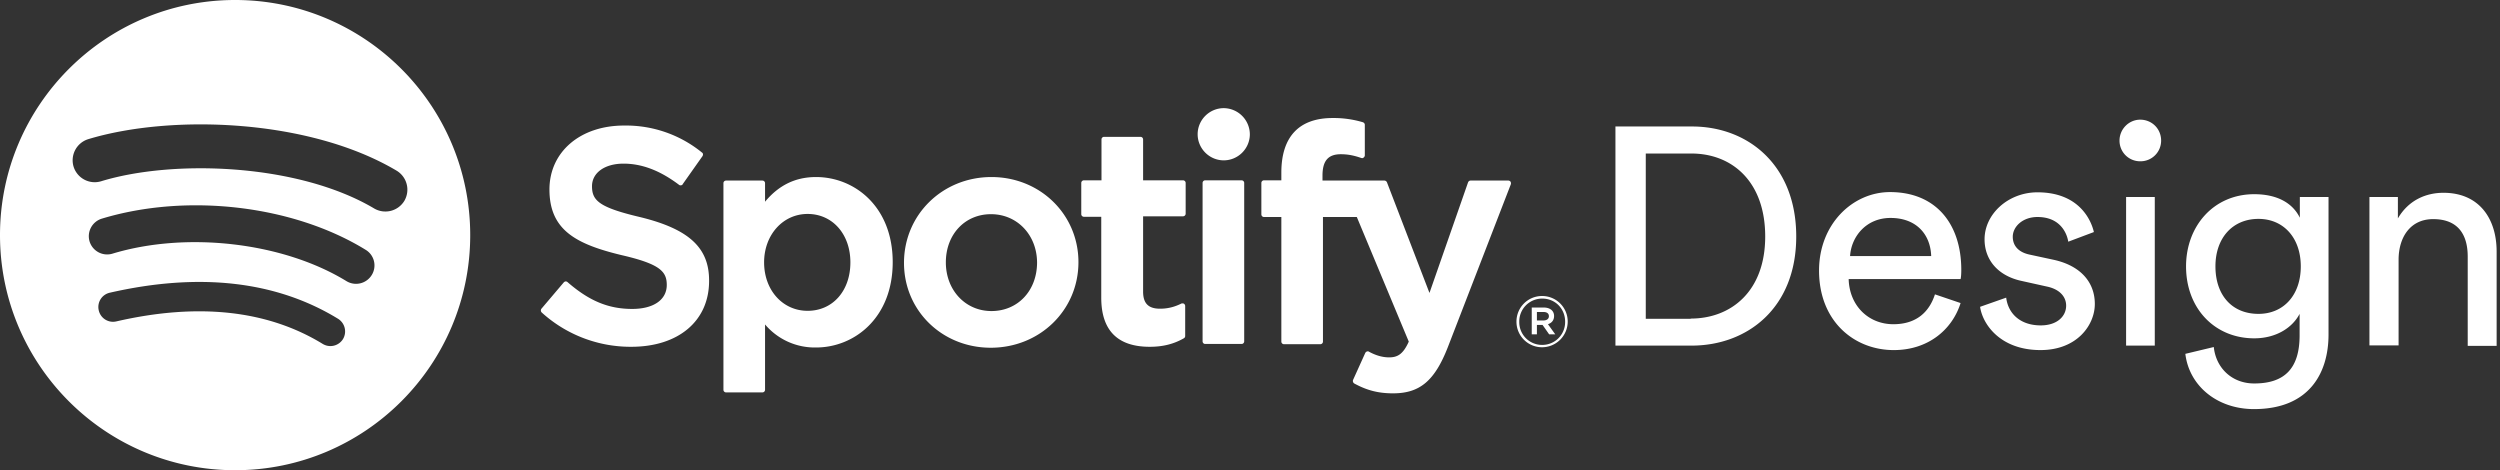 <svg xmlns:xlink="http://www.w3.org/1999/xlink" xmlns="http://www.w3.org/2000/svg" viewBox="0 0 638 120" role="img" class="style-module--logo--qaPvc" width="638"  height="120" ><rect x="0" y="0" width="638" height="120" fill="#333333" stroke="none"/><path fill="#FFFFFF" d="M312.3 27.6c-3.66 0-6.66 3-6.66 6.66s3 6.66 6.66 6.66 6.66-3 6.66-6.66a6.72 6.72 0 00-6.66-6.66zM95.52 53.22c-19.38-11.52-51.3-12.6-69.72-6.96a5.65 5.65 0 01-7.02-3.72 5.65 5.65 0 013.72-7.02c21.18-6.42 56.4-5.22 78.72 8.04a5.65 5.65 0 011.98 7.68 5.66 5.66 0 01-7.68 1.98zm-.66 16.98a4.7 4.7 0 01-6.42 1.56c-16.14-9.9-40.74-12.78-59.76-7.02a4.69 4.69 0 01-5.82-3.12 4.69 4.69 0 013.12-5.82c21.78-6.6 48.9-3.42 67.38 7.98a4.65 4.65 0 011.5 6.42zm-7.32 16.32a3.78 3.78 0 01-5.16 1.26c-14.1-8.64-31.8-10.56-52.68-5.76a3.73 3.73 0 01-4.5-2.82 3.73 3.73 0 012.82-4.5c22.86-5.22 42.48-3 58.26 6.66a3.8 3.8 0 011.26 5.16zM60 0C26.88 0 0 26.88 0 60c0 33.12 26.88 60 60 60 33.12 0 60-26.88 60-60 0-33.12-26.88-60-60-60zM163.26 55.38c-10.38-2.46-12.18-4.2-12.18-7.86 0-3.42 3.24-5.76 8.04-5.76 4.68 0 9.3 1.74 14.16 5.4.12.12.36.18.54.12.18 0 .36-.12.42-.3l5.04-7.14c.18-.3.18-.72-.12-.9a30.71 30.71 0 00-19.92-6.9c-11.16 0-19.02 6.72-19.02 16.32 0 10.32 6.72 13.92 18.36 16.74 9.9 2.28 11.58 4.2 11.58 7.62 0 3.78-3.36 6.12-8.82 6.12-6.06 0-10.98-2.04-16.5-6.84a.68.68 0 00-.48-.18c-.18 0-.36.12-.48.24l-5.7 6.72c-.24.3-.18.72.06.96a33.74 33.74 0 0022.86 8.76c12.06 0 19.86-6.6 19.86-16.8.06-8.46-5.1-13.26-17.7-16.32zM217.02 66.96c0 7.26-4.5 12.36-10.92 12.36-6.36 0-11.1-5.28-11.1-12.36 0-7.02 4.8-12.36 11.1-12.36 6.36 0 10.92 5.16 10.92 12.36zm-8.76-21.78c-5.22 0-9.48 2.04-13.02 6.3v-4.74c0-.36-.3-.66-.66-.66h-9.3c-.36 0-.66.3-.66.66v52.74c0 .36.3.66.66.66h9.3c.36 0 .66-.3.66-.66V82.8a16.63 16.63 0 0013.02 5.88c9.72 0 19.56-7.5 19.56-21.78 0-14.28-9.84-21.72-19.56-21.72zM253.02 79.38c-6.66 0-11.64-5.34-11.64-12.42 0-7.14 4.86-12.3 11.52-12.3 6.72 0 11.76 5.34 11.76 12.42-.06 7.14-4.92 12.3-11.64 12.3zm0-34.2c-12.48 0-22.32 9.6-22.32 21.9 0 12.18 9.72 21.66 22.14 21.66 12.54 0 22.38-9.6 22.38-21.84 0-12.18-9.78-21.72-22.2-21.72zM301.92 46.02h-10.2V35.58c0-.36-.3-.66-.66-.66h-9.3c-.36 0-.66.3-.66.66v10.44h-4.5c-.36 0-.66.3-.66.66v7.98c0 .36.3.66.66.66h4.44v20.64c0 8.34 4.14 12.54 12.36 12.54 3.3 0 6.06-.66 8.7-2.16a.66.66 0 00.36-.6v-7.62a.74.74 0 00-.3-.6c-.18-.12-.48-.12-.66-.06-1.8.9-3.54 1.32-5.46 1.32-3 0-4.32-1.38-4.32-4.38V55.2h10.2c.36 0 .66-.3.66-.66v-7.86c0-.36-.3-.66-.66-.66zM337.5 46.08v-1.26c0-3.78 1.44-5.46 4.68-5.46 1.92 0 3.48.36 5.22.96.24.06.42.06.6-.12.18-.12.3-.36.3-.54v-7.8c0-.3-.18-.54-.48-.66a26.08 26.08 0 00-7.74-1.08c-8.58 0-13.08 4.8-13.08 13.92v1.98h-4.44c-.36 0-.66.3-.66.66v8.04c0 .36.3.66.66.66H327v31.8c0 .36.3.66.66.66h9.3c.36 0 .66-.3.66-.66v-31.8h8.64l13.26 31.8c-1.5 3.36-3 4.02-5.04 4.02-1.62 0-3.36-.48-5.1-1.44a.58.58 0 00-.54-.06.8.8 0 00-.42.36l-3.12 6.9c-.12.3 0 .72.3.9 3.3 1.8 6.24 2.52 9.9 2.52 6.84 0 10.62-3.18 13.98-11.76l16.08-41.58a.87.87 0 00-.06-.66.72.72 0 00-.54-.3h-9.66c-.3 0-.54.18-.66.48l-9.84 28.2-10.86-28.26a.74.74 0 00-.66-.42H337.5zM316.86 46.02h-9.3c-.36 0-.66.3-.66.66v40.44c0 .36.3.66.66.66h9.3c.36 0 .66-.3.66-.66V46.68c0-.36-.3-.66-.66-.66zM393.9 79.62h-1.68v2.16h1.68c.84 0 1.38-.42 1.38-1.08 0-.72-.54-1.08-1.38-1.08zm1.14 3.12l1.86 2.58h-1.56l-1.68-2.4h-1.44v2.4h-1.32v-6.84h3.06c1.62 0 2.64.84 2.64 2.16 0 1.14-.66 1.8-1.56 2.1zm-1.44-6.54a5.83 5.83 0 00-5.88 5.94 5.8 5.8 0 005.82 5.88 5.83 5.83 0 005.88-5.94c0-3.3-2.52-5.88-5.82-5.88zm-.06 12.42a6.52 6.52 0 01-6.54-6.54c0-3.6 2.88-6.54 6.54-6.54a6.52 6.52 0 016.54 6.54 6.56 6.56 0 01-6.54 6.54zM431.46 81.3c10.32 0 19.02-6.96 19.02-20.94 0-14.1-8.52-21.18-18.84-21.18H420v42.18h11.46v-.06zm-19.2 6.84V32.28h19.56c14.16 0 26.58 9.72 26.58 28.08 0 18.3-12.54 27.84-26.7 27.84h-19.44v-.06zM492.84 65.34c-.18-5.46-3.72-9.72-10.38-9.72-6.24 0-10.02 4.8-10.32 9.72h20.7zm7.5 12c-2.1 6.72-8.22 12-17.04 12-10.14 0-19.08-7.38-19.08-20.28 0-11.88 8.58-20.04 18.12-20.04 11.64 0 18.18 8.04 18.18 19.86 0 .96-.06 1.92-.18 2.34h-28.56c.18 6.78 5.04 11.52 11.4 11.52 6.12 0 9.24-3.36 10.62-7.62l6.54 2.22zM511.98 75.96c.48 3.96 3.48 7.08 8.82 7.08 4.2 0 6.48-2.34 6.48-5.04 0-2.34-1.74-4.2-4.86-4.86l-6.48-1.44c-5.94-1.26-9.48-5.28-9.48-10.62 0-6.48 6.06-12 13.5-12 10.38 0 13.62 6.78 14.4 10.14l-6.54 2.46c-.3-1.98-1.92-6.3-7.86-6.3-3.78 0-6.3 2.46-6.3 5.04 0 2.28 1.44 3.96 4.32 4.56l6.12 1.32c6.84 1.5 10.5 5.7 10.5 11.28 0 5.34-4.5 11.76-13.86 11.76-10.38 0-14.82-6.72-15.42-11.04l6.66-2.34zM542.58 50.28h7.32V88.2h-7.32V50.28zm3.6-19.74c3 0 5.34 2.34 5.34 5.34a5.26 5.26 0 01-5.34 5.28 5.25 5.25 0 01-5.28-5.28c0-2.94 2.4-5.34 5.28-5.34zM587.16 67.98c0-7.32-4.44-12.12-10.8-12.12-6.54 0-10.98 4.8-10.98 12.12 0 7.38 4.26 12.12 10.98 12.12 6.42 0 10.8-4.8 10.8-12.12zm-22.2 20.58c.54 5.28 4.56 9.3 10.32 9.3 7.98 0 11.58-4.08 11.58-12.3V80.1c-1.8 3.48-5.94 6.24-11.58 6.24-10.08 0-17.4-7.62-17.4-18.36 0-10.26 7.02-18.42 17.4-18.42 5.82 0 9.78 2.22 11.64 6v-5.28h7.32v35.1c0 9.6-4.74 19.02-19.02 19.02-9.48 0-16.56-6-17.52-14.1l7.26-1.74zM612.06 88.14h-7.38V50.28h7.26v5.46c2.76-4.74 7.26-6.54 11.64-6.54 9.06 0 13.56 6.54 13.56 15v24.06h-7.38v-22.8c0-5.28-2.22-9.54-8.82-9.54-5.82 0-8.82 4.62-8.82 10.38v21.84h-.06z"></path></svg>